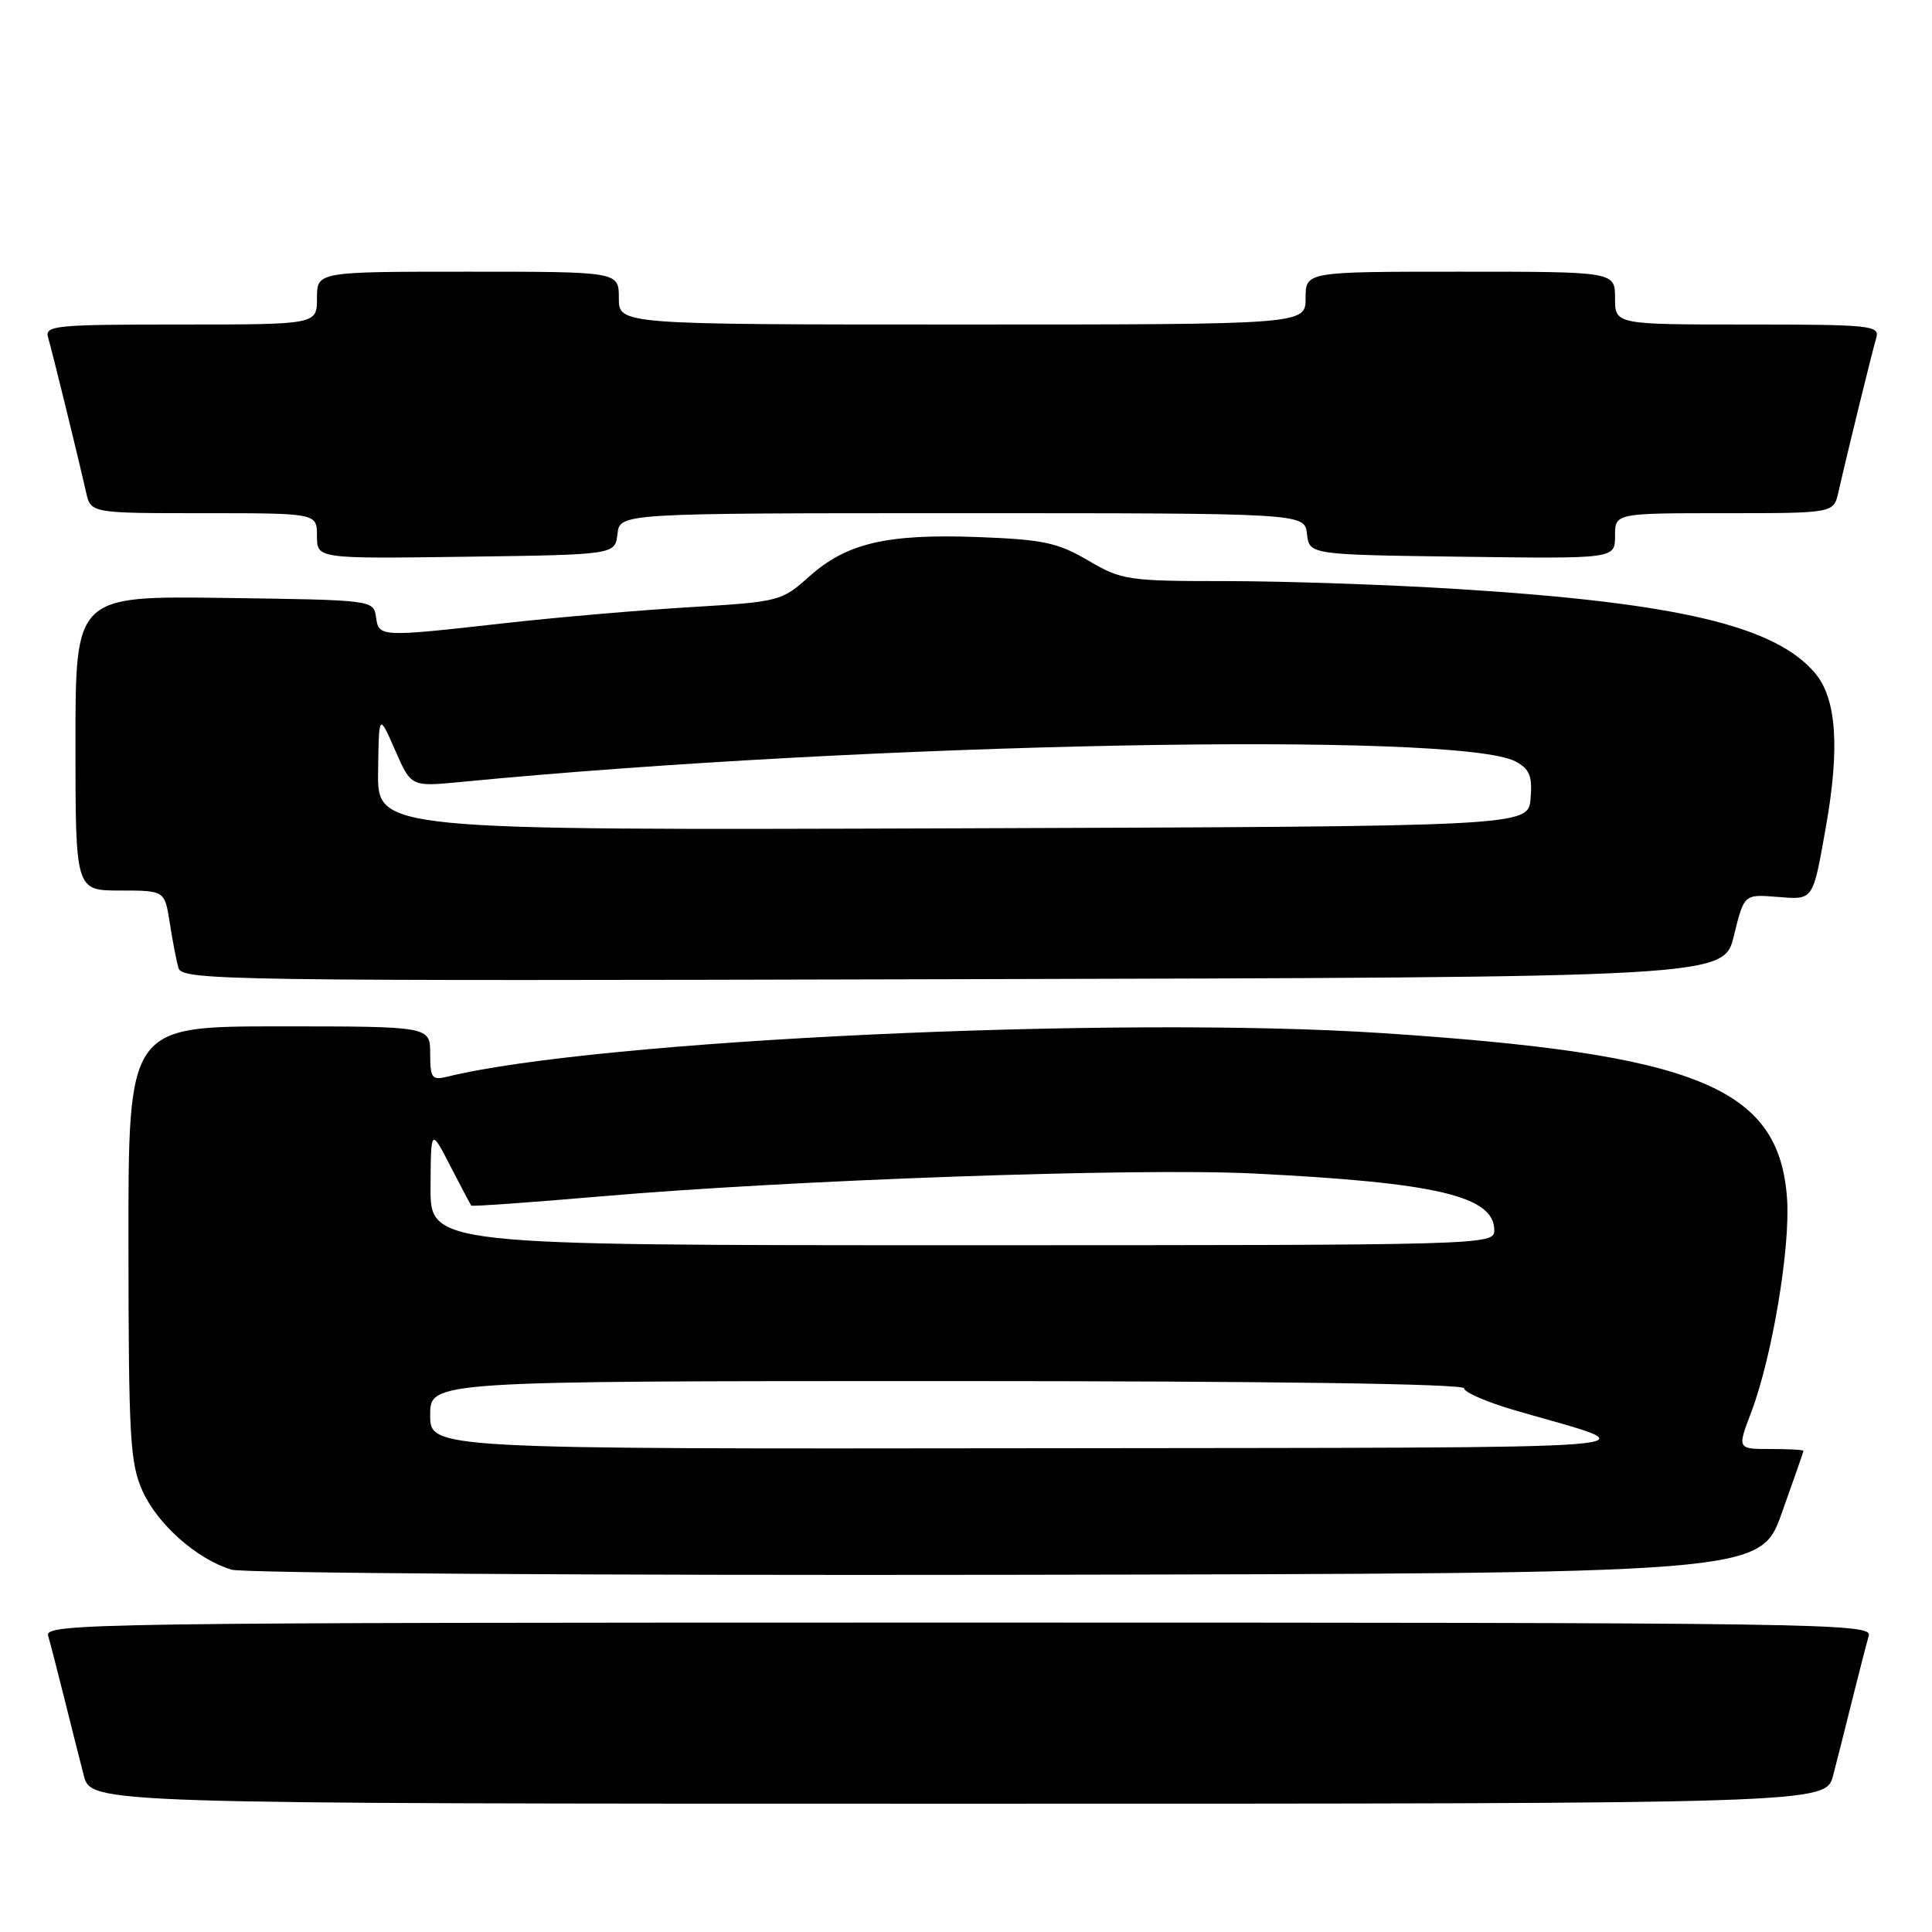 <?xml version="1.0" encoding="UTF-8" standalone="no"?>
<!DOCTYPE svg PUBLIC "-//W3C//DTD SVG 1.1//EN" "http://www.w3.org/Graphics/SVG/1.1/DTD/svg11.dtd" >
<svg xmlns="http://www.w3.org/2000/svg" xmlns:xlink="http://www.w3.org/1999/xlink" version="1.1" viewBox="0 0 256 256">
 <g >
 <path fill="currentColor"
d=" M 242.90 235.25 C 243.44 233.19 244.60 228.57 245.49 225.00 C 246.38 221.43 247.34 217.71 247.62 216.75 C 248.11 215.09 241.90 215.00 127.00 215.00 C 12.10 215.00 5.89 215.09 6.38 216.75 C 6.66 217.71 7.62 221.43 8.51 225.00 C 9.40 228.57 10.56 233.19 11.10 235.25 C 12.08 239.00 12.08 239.00 127.00 239.00 C 241.92 239.00 241.92 239.00 242.90 235.25 Z  M 236.09 200.50 C 237.66 196.10 238.96 192.39 238.97 192.25 C 238.99 192.11 237.02 192.00 234.60 192.00 C 230.19 192.00 230.19 192.00 232.04 187.15 C 234.82 179.81 237.26 165.26 236.79 158.76 C 235.72 144.04 224.92 139.64 183.11 136.89 C 147.90 134.58 79.20 137.78 59.25 142.67 C 57.23 143.16 57.00 142.85 57.00 139.61 C 57.00 136.00 57.00 136.00 37.00 136.00 C 17.00 136.00 17.00 136.00 17.02 164.75 C 17.04 190.67 17.23 193.91 18.91 197.62 C 20.92 202.03 26.12 206.61 30.68 207.99 C 32.23 208.45 78.44 208.76 133.37 208.67 C 233.24 208.50 233.24 208.50 236.09 200.50 Z  M 229.75 124.00 C 231.10 118.49 231.10 118.49 235.45 118.84 C 240.35 119.23 240.18 119.47 241.94 109.57 C 243.80 99.11 243.35 92.57 240.52 89.21 C 235.22 82.91 222.25 79.86 193.00 78.04 C 183.93 77.47 170.28 77.01 162.68 77.00 C 149.43 77.00 148.66 76.89 144.19 74.27 C 140.13 71.89 138.24 71.49 129.51 71.16 C 117.47 70.72 112.16 71.97 107.19 76.42 C 103.58 79.66 103.24 79.74 91.50 80.45 C 84.90 80.84 73.88 81.79 67.00 82.56 C 50.25 84.44 50.20 84.43 49.82 81.75 C 49.50 79.51 49.38 79.50 29.75 79.23 C 10.00 78.96 10.00 78.96 10.00 98.48 C 10.00 118.00 10.00 118.00 15.91 118.00 C 21.82 118.00 21.82 118.00 22.49 122.25 C 22.85 124.59 23.37 127.29 23.64 128.25 C 24.11 129.92 29.63 130.00 126.27 129.75 C 228.41 129.50 228.41 129.50 229.75 124.00 Z  M 81.82 70.75 C 82.13 68.00 82.13 68.00 127.50 68.00 C 172.87 68.00 172.87 68.00 173.18 70.75 C 173.50 73.50 173.50 73.50 193.75 73.77 C 214.00 74.04 214.00 74.04 214.00 71.02 C 214.00 68.00 214.00 68.00 228.48 68.00 C 242.96 68.00 242.96 68.00 243.59 65.25 C 244.74 60.17 248.09 46.52 248.62 44.75 C 249.10 43.13 247.83 43.00 231.57 43.00 C 214.00 43.00 214.00 43.00 214.00 39.50 C 214.00 36.00 214.00 36.00 193.50 36.00 C 173.00 36.00 173.00 36.00 173.00 39.50 C 173.00 43.00 173.00 43.00 127.50 43.00 C 82.00 43.00 82.00 43.00 82.00 39.50 C 82.00 36.00 82.00 36.00 62.00 36.00 C 42.00 36.00 42.00 36.00 42.00 39.50 C 42.00 43.00 42.00 43.00 23.93 43.00 C 7.19 43.00 5.90 43.13 6.38 44.75 C 6.91 46.52 10.26 60.17 11.41 65.25 C 12.04 68.00 12.04 68.00 27.02 68.00 C 42.00 68.00 42.00 68.00 42.00 71.02 C 42.00 74.04 42.00 74.04 61.75 73.77 C 81.50 73.50 81.50 73.50 81.82 70.75 Z  M 57.00 187.50 C 57.00 183.00 57.00 183.00 125.50 183.00 C 168.48 183.00 194.00 183.36 194.00 183.96 C 194.00 184.48 197.04 185.80 200.75 186.88 C 219.14 192.22 224.72 191.78 137.25 191.90 C 57.00 192.00 57.00 192.00 57.00 187.50 Z  M 57.05 157.25 C 57.09 149.50 57.09 149.50 59.67 154.50 C 61.08 157.25 62.34 159.61 62.45 159.75 C 62.57 159.88 70.27 159.33 79.58 158.53 C 104.79 156.35 150.66 154.73 166.00 155.49 C 190.36 156.69 198.00 158.49 198.00 163.02 C 198.00 164.97 197.06 165.00 127.50 165.00 C 57.00 165.00 57.00 165.00 57.05 157.25 Z  M 50.10 102.26 C 50.20 94.50 50.20 94.50 52.34 99.37 C 54.47 104.25 54.47 104.25 60.99 103.62 C 114.95 98.40 193.31 96.88 200.82 100.90 C 202.68 101.90 203.06 102.82 202.81 105.82 C 202.50 109.50 202.50 109.50 126.25 109.76 C 50.00 110.01 50.00 110.01 50.10 102.26 Z "/>
</g>
</svg>